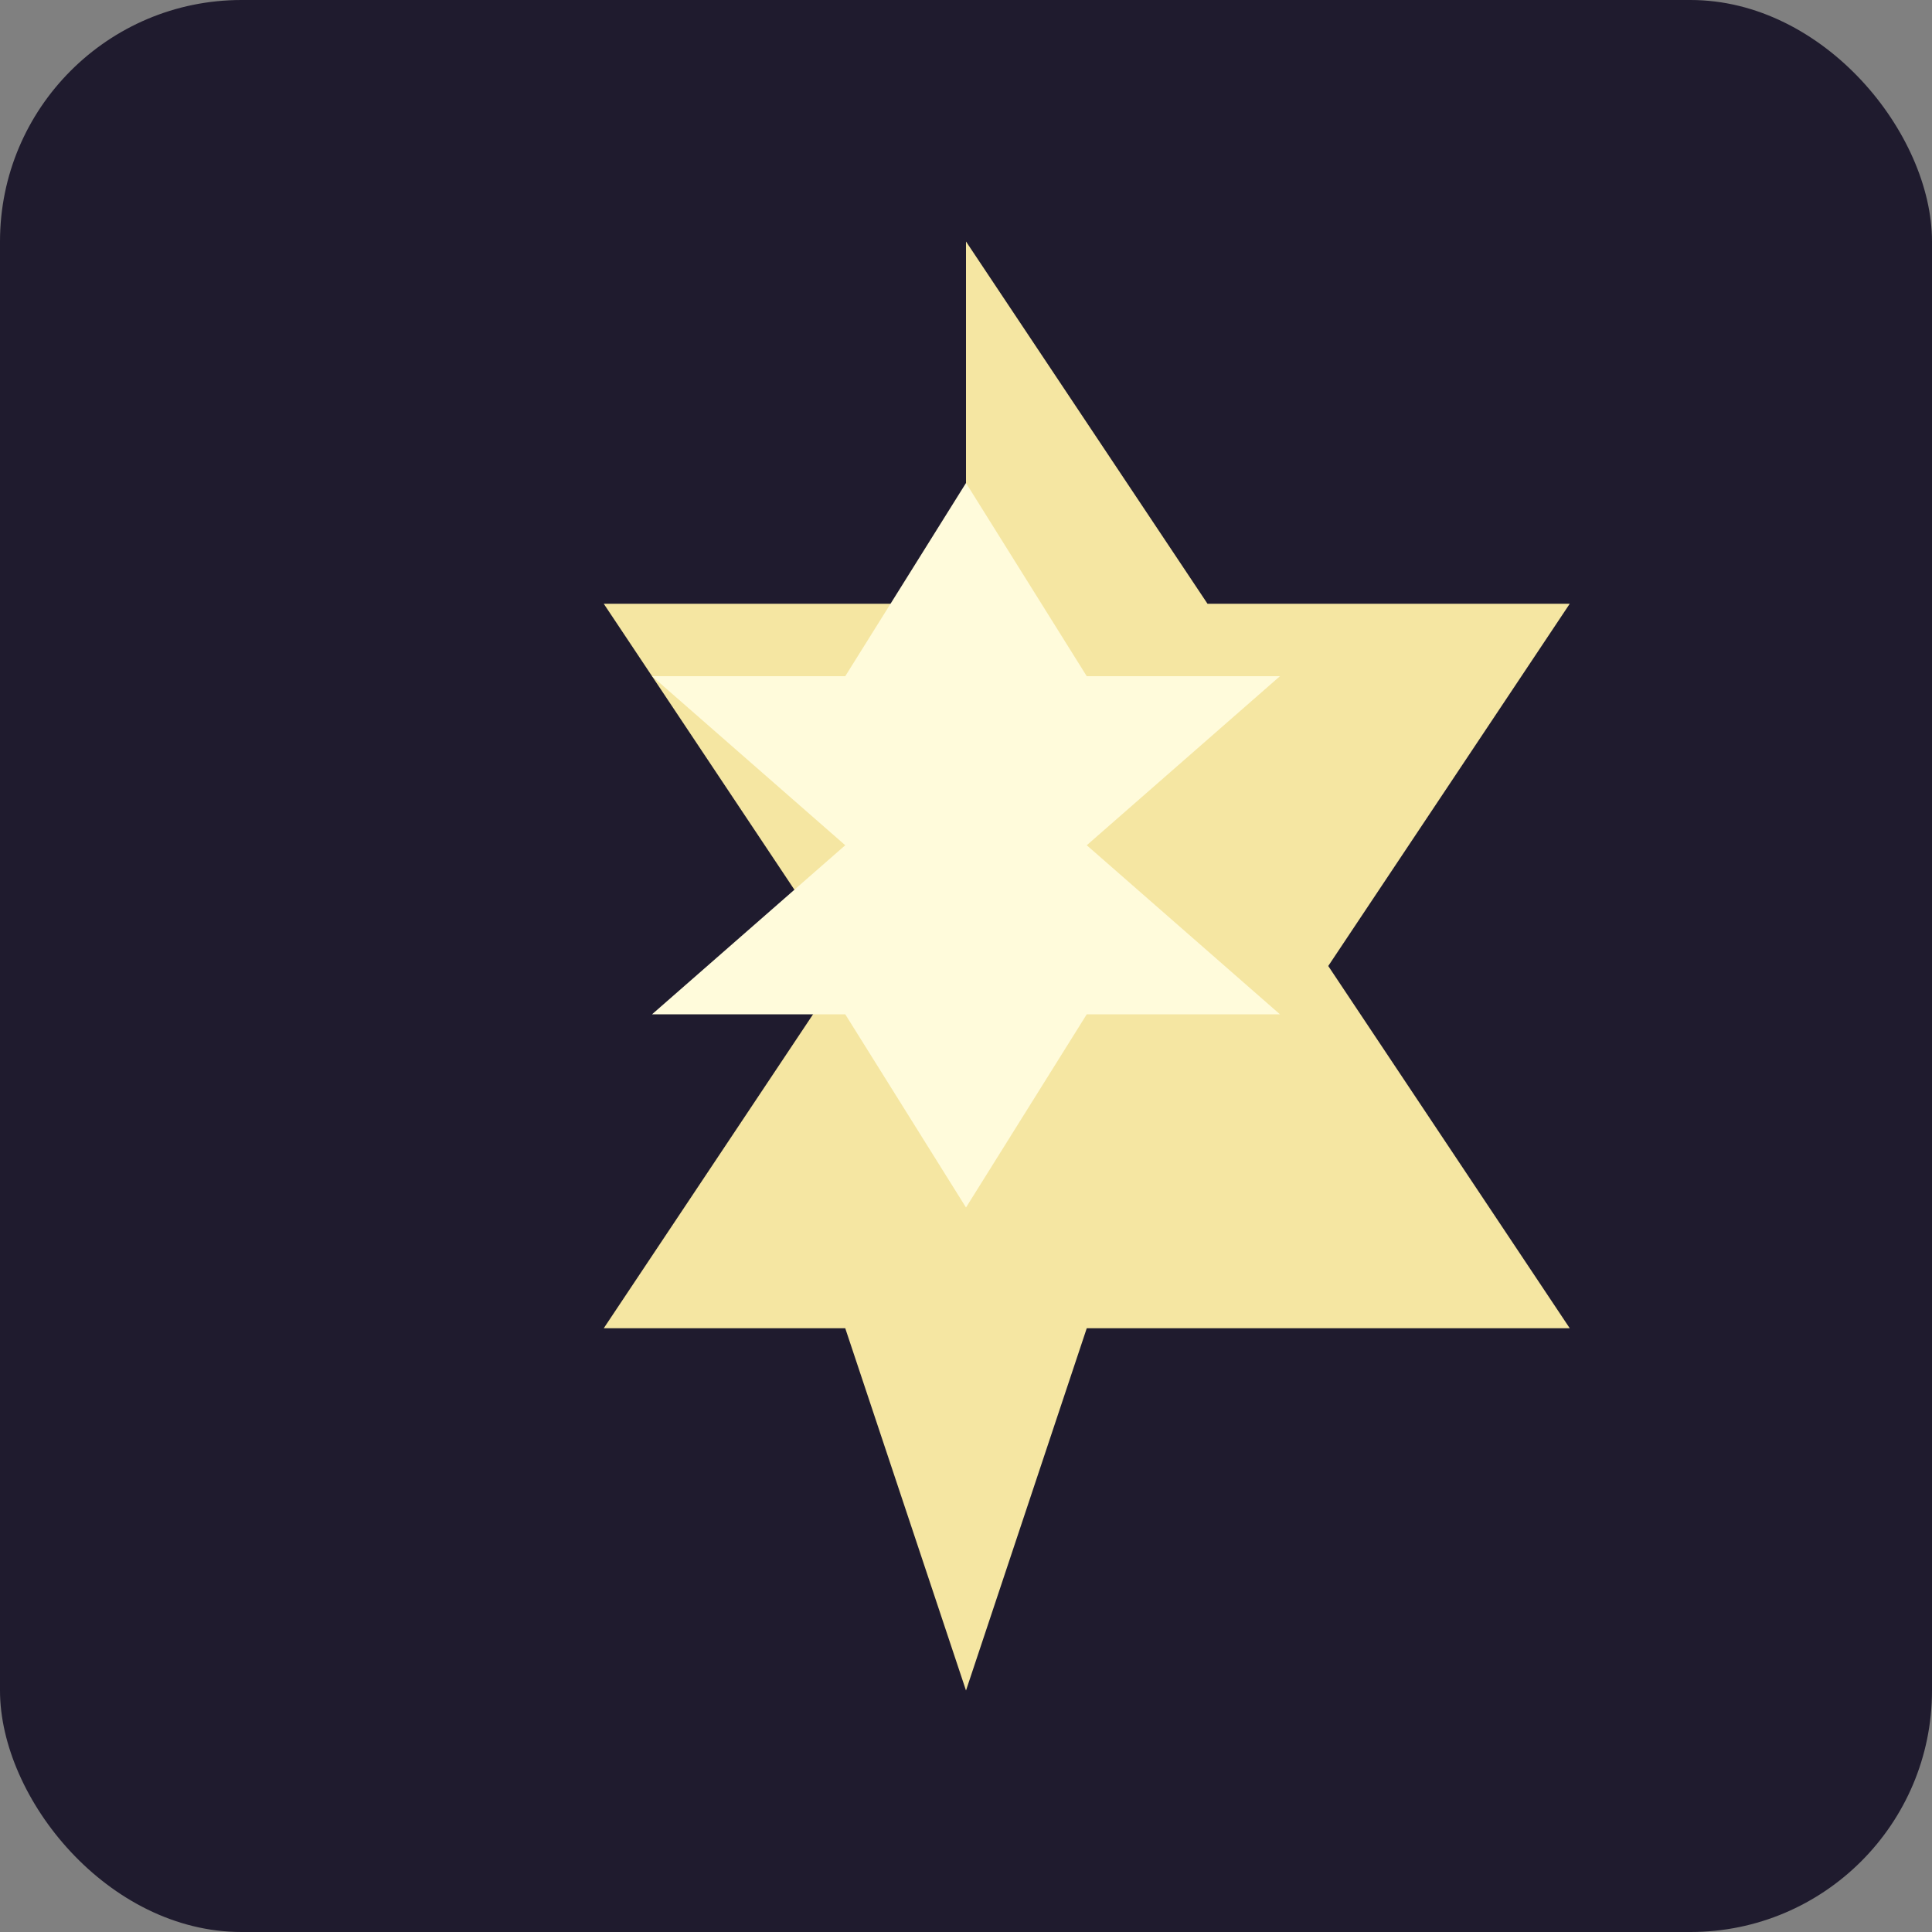 <svg xmlns="http://www.w3.org/2000/svg" viewBox="0 0 16 16">
  <rect x="0" y="0" width="16" height="16" fill="#808080" stroke="none"/>
  <rect width="16" height="16" rx="2" fill="#1f1b2e" />
  <path d="M8 2l2 3h3l-2 3 2 3H9l-1 3-1-3H5l2-3-2-3h3z" fill="#f5e6a2" />
  <path d="M8 4l1 1.6h1.6L9 7l1.6 1.4H9L8 10 7 8.4H5.4L7 7 5.4 5.6H7z" fill="#fffbdb" />
</svg>

